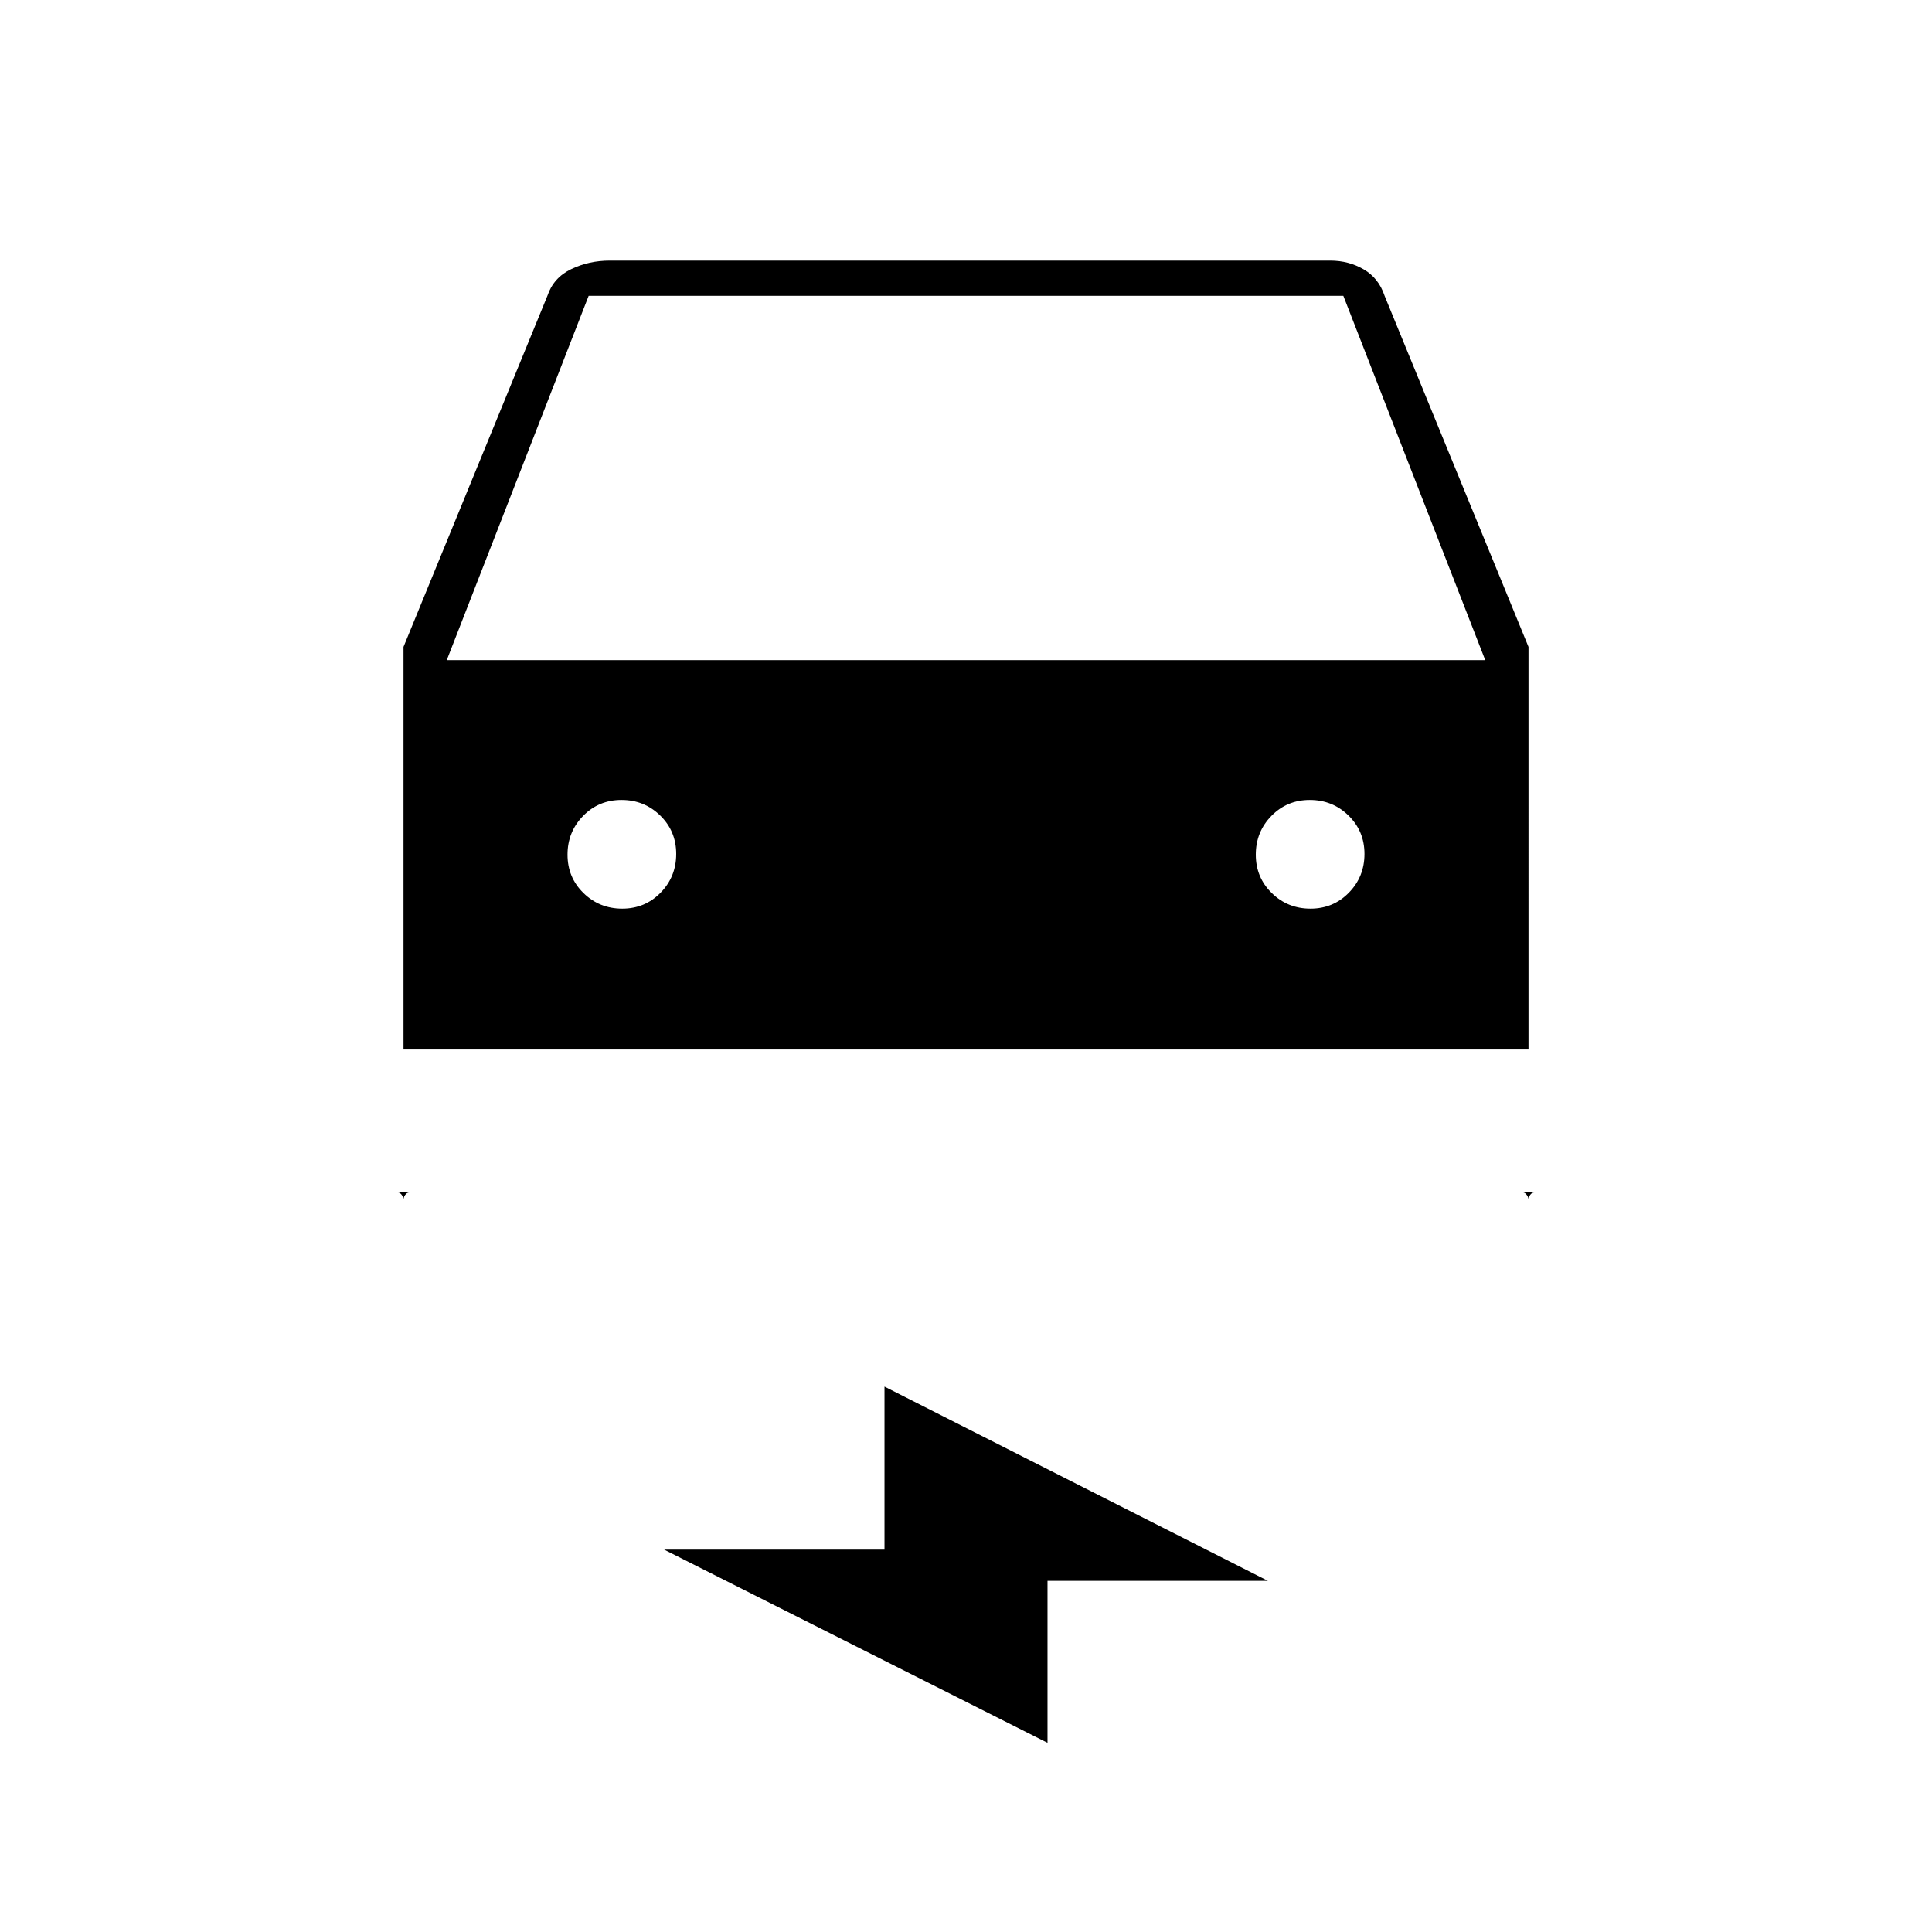 <svg xmlns="http://www.w3.org/2000/svg" height="20" viewBox="0 -960 960 960" width="20"><path d="M200.5-438.5v74.5q0-1.12.86-2.31t2.14-1.19h-5.75q.95 0 1.85 1.19.9 1.19.9 2.31v-274.57L272-813q3-9 11.81-13.25T303-830.5h358q9.15 0 16.61 4.35Q685.07-821.8 688-813l71.5 174.43V-364q0-1.12.86-2.31.87-1.19 2.14-1.19h-5.75q.95 0 1.85 1.19.9 1.19.9 2.31v-74.5h-559ZM222-632h516l-70.5-181h-375L222-632Zm87.18 123.5q11.32 0 19.07-7.93 7.75-7.92 7.75-19.25 0-11.32-7.93-19.07-7.92-7.75-19.25-7.75-11.32 0-19.07 7.93-7.75 7.92-7.75 19.25 0 11.32 7.93 19.07 7.92 7.75 19.25 7.75Zm342 0q11.32 0 19.07-7.93 7.75-7.92 7.75-19.25 0-11.32-7.93-19.07-7.92-7.75-19.25-7.75-11.32 0-19.07 7.93-7.75 7.92-7.75 19.25 0 11.32 7.93 19.07 7.92 7.75 19.25 7.75ZM520.5-94 330-190h109.5v-81L630-174.5H520.5V-94Z"/></svg>